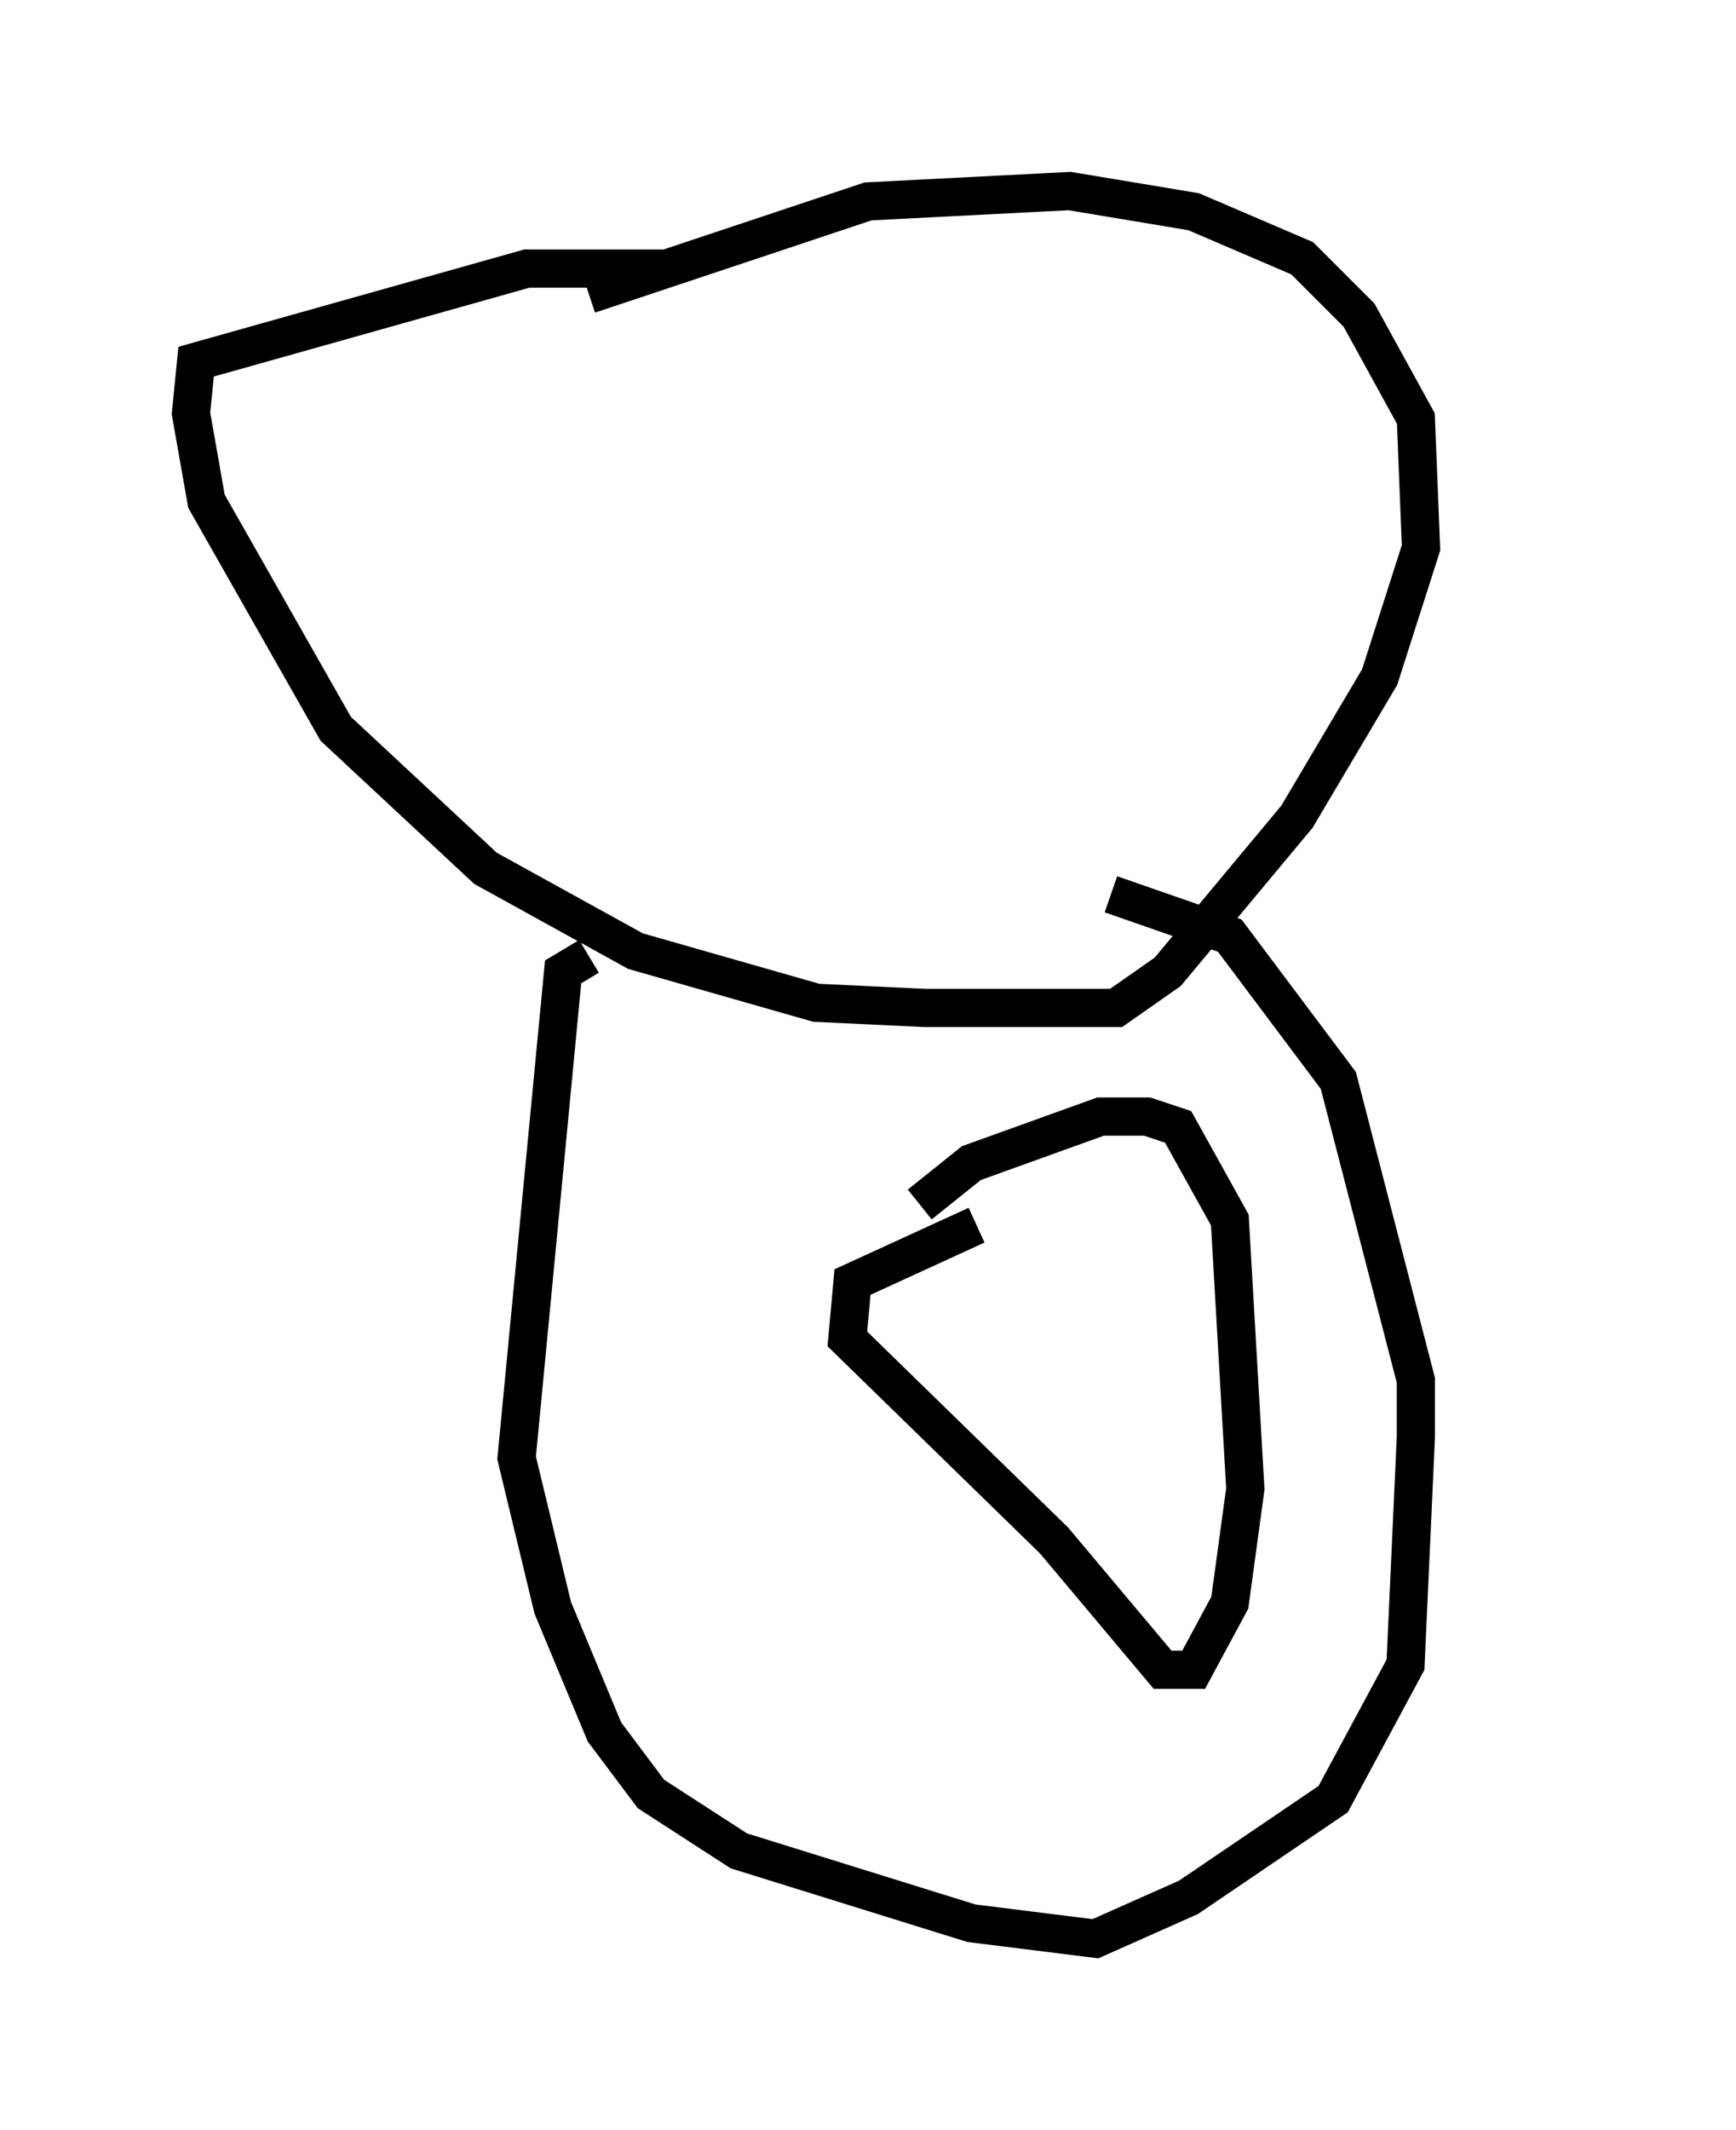 <?xml version="1.0" encoding="utf-8" ?>
<svg baseProfile="full" height="55.737" version="1.1" width="45.453" xmlns="http://www.w3.org/2000/svg" xmlns:ev="http://www.w3.org/2001/xml-events" xmlns:xlink="http://www.w3.org/1999/xlink"><defs /><rect fill="white" height="55.737" width="45.453" x="0" y="0" /><path d="M22.456, 7.706 m-5.007, -0.677 l-3.654, 0.0 -8.66, 2.436 l-0.135, 1.353 0.406, 2.3 l3.383, 5.954 3.924, 3.654 l3.924, 2.165 4.736, 1.353 l2.842, 0.135 5.007, 0.0 l1.353, -0.947 3.383, -4.059 l2.165, -3.654 1.083, -3.383 l-0.135, -3.383 -1.488, -2.706 l-1.488, -1.488 -2.842, -1.218 l-3.248, -0.541 -5.277, 0.271 l-7.307, 2.436 m0.0, 17.321 l-0.677, 0.406 -1.218, 12.72 l0.947, 3.924 1.353, 3.248 l1.218, 1.624 2.3, 1.488 l6.089, 1.894 3.248, 0.406 l2.436, -1.083 3.789, -2.571 l1.894, -3.518 0.271, -5.954 l0.0, -1.488 -2.03, -7.848 l-2.842, -3.789 -3.112, -1.083 m-3.518, 8.66 l-3.248, 1.488 -0.135, 1.488 l5.413, 5.277 2.842, 3.383 l0.812, 0.0 0.947, -1.759 l0.406, -2.977 -0.406, -7.036 l-1.353, -2.436 -0.812, -0.271 l-1.218, 0.0 -3.383, 1.218 l-1.353, 1.083 m16.373, -3.518 " fill="none" stroke="black" stroke-width="1" /></svg>